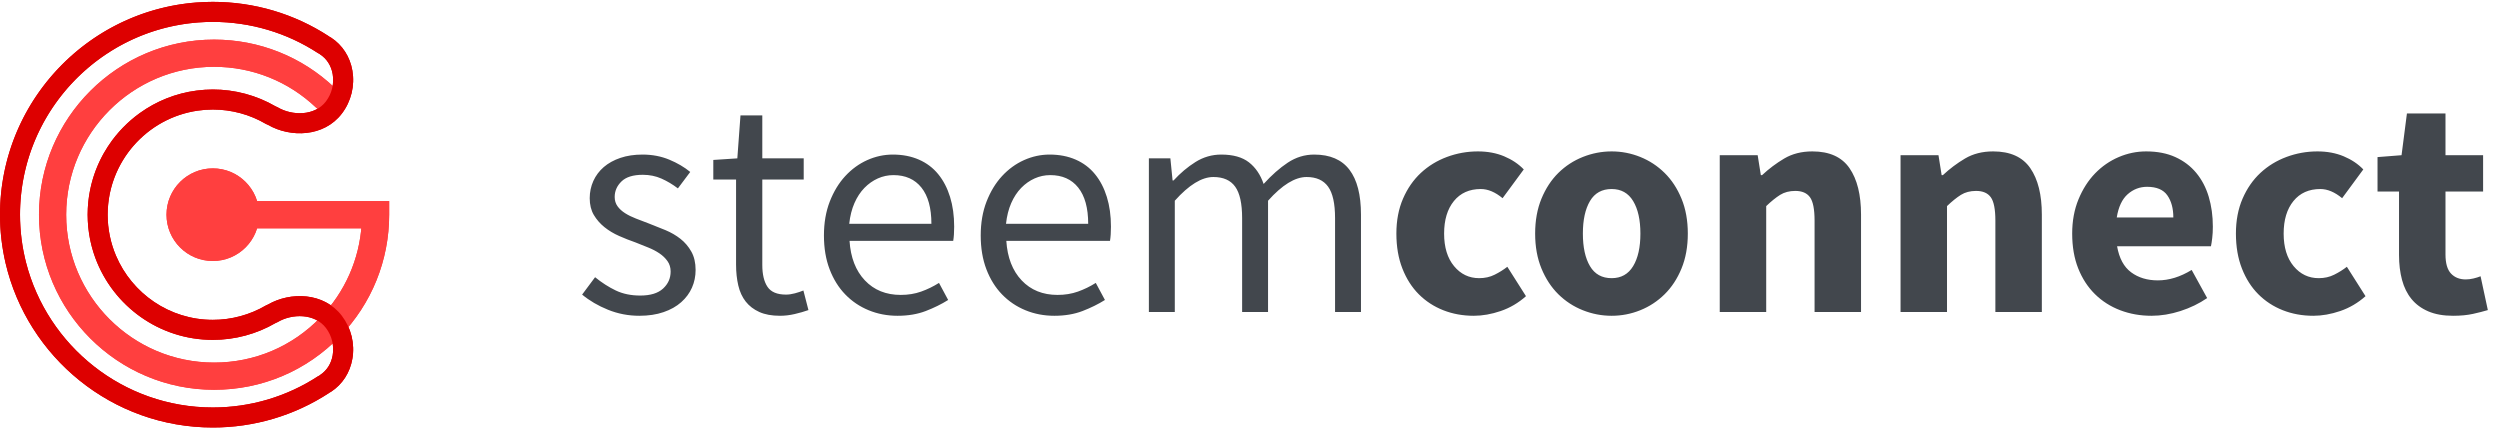 <?xml version="1.0" encoding="UTF-8"?>
<svg width="174px" height="30px" viewBox="0 0 174 30" version="1.1" xmlns="http://www.w3.org/2000/svg" xmlns:xlink="http://www.w3.org/1999/xlink">
    <!-- Generator: Sketch 46.1 (44463) - http://www.bohemiancoding.com/sketch -->
    <title>SClogo</title>
    <desc>Created with Sketch.</desc>
    <defs></defs>
    <g id="v2-Hot-Sign-In-" stroke="none" stroke-width="1" fill="none" fill-rule="evenodd">
        <g id="Confirmation-Single-Transaction" transform="translate(-487, -195)">
            <g id="Page-1" transform="translate(470, 180)">
                <g id="SClogo" transform="translate(17, 15)">
                    <g id="Page-1">
                        <g id="Group-3" transform="translate(2.87, 2.885)" stroke="#ff3f3f" stroke-width="0.5" fill="#ff3f3f">
                            <path d="M12.03,23.994 C5.448,23.994 0.093,18.639 0.093,12.058 C0.093,5.476 5.448,0.121 12.03,0.121 C15.103,0.121 18.022,1.286 20.25,3.402 C20.529,3.667 20.54,4.108 20.275,4.387 C20.01,4.666 19.569,4.678 19.289,4.412 C17.322,2.544 14.744,1.515 12.03,1.515 C6.217,1.515 1.487,6.244 1.487,12.058 C1.487,17.871 6.217,22.6 12.03,22.6 C14.915,22.6 17.608,21.457 19.613,19.382 C21.359,17.575 22.388,15.243 22.55,12.755 L12.03,12.755 C11.645,12.755 11.333,12.443 11.333,12.058 C11.333,11.673 11.645,11.361 12.03,11.361 L23.967,11.361 L23.967,12.058 C23.967,15.169 22.777,18.114 20.615,20.351 C18.345,22.7 15.296,23.994 12.03,23.994" id="Fill-1"></path>
                        </g>
                        <path d="M14.812,18.166 C16.592,18.166 18.036,16.723 18.036,14.942 C18.036,13.162 16.592,11.719 14.812,11.719 C13.032,11.719 11.588,13.162 11.588,14.942 C11.588,16.723 13.032,18.166 14.812,18.166" id="Fill-4" fill="#ff3f3f"></path>
                        <g id="Group-8" transform="translate(0, 0.015)" fill="#dd0000">
                            <path d="M23.153,24.718 C23.052,25.298 22.742,25.783 22.279,26.084 C22.261,26.096 22.246,26.111 22.23,26.124 C22.197,26.138 22.164,26.153 22.133,26.174 C19.956,27.594 17.424,28.345 14.812,28.345 C8.564,28.345 3.299,24.052 1.813,18.26 C1.782,18.138 1.752,18.014 1.724,17.89 C1.717,17.858 1.711,17.827 1.704,17.795 C1.683,17.7 1.663,17.605 1.644,17.51 C1.637,17.473 1.63,17.436 1.623,17.4 C1.605,17.302 1.588,17.205 1.572,17.107 C1.567,17.076 1.562,17.046 1.557,17.015 C1.537,16.886 1.518,16.756 1.501,16.625 C1.501,16.625 1.501,16.624 1.501,16.624 C1.485,16.497 1.471,16.37 1.459,16.242 C1.455,16.204 1.452,16.165 1.448,16.127 C1.44,16.035 1.433,15.943 1.426,15.851 C1.423,15.807 1.421,15.762 1.418,15.718 C1.413,15.626 1.408,15.535 1.405,15.443 C1.403,15.402 1.402,15.362 1.4,15.321 C1.397,15.19 1.394,15.059 1.394,14.927 C1.394,14.814 1.396,14.701 1.398,14.589 C1.399,14.552 1.401,14.515 1.402,14.478 C1.405,14.403 1.407,14.328 1.411,14.253 C1.413,14.208 1.416,14.164 1.419,14.119 C1.423,14.052 1.427,13.986 1.432,13.919 C1.435,13.872 1.44,13.825 1.444,13.778 C1.449,13.714 1.454,13.651 1.461,13.587 C1.466,13.538 1.471,13.49 1.477,13.441 C1.484,13.38 1.49,13.319 1.498,13.258 C1.504,13.209 1.511,13.159 1.518,13.11 C1.526,13.05 1.534,12.99 1.543,12.931 C1.55,12.881 1.558,12.832 1.566,12.782 C1.576,12.724 1.585,12.665 1.595,12.607 C1.604,12.557 1.614,12.507 1.623,12.457 C1.634,12.4 1.644,12.342 1.656,12.285 C1.666,12.235 1.676,12.185 1.687,12.136 C1.699,12.079 1.711,12.022 1.724,11.965 C1.735,11.916 1.747,11.867 1.759,11.818 C1.772,11.761 1.786,11.705 1.8,11.649 C1.812,11.6 1.825,11.551 1.838,11.502 C1.853,11.446 1.868,11.391 1.883,11.335 C1.897,11.287 1.91,11.238 1.924,11.189 C1.94,11.134 1.957,11.08 1.973,11.025 C1.988,10.977 2.003,10.928 2.018,10.88 C2.036,10.826 2.053,10.771 2.071,10.717 C2.087,10.669 2.103,10.622 2.119,10.574 C2.138,10.52 2.157,10.467 2.176,10.413 C2.193,10.366 2.21,10.318 2.228,10.271 C2.248,10.218 2.268,10.165 2.288,10.112 C2.306,10.065 2.324,10.019 2.343,9.972 C2.364,9.919 2.386,9.866 2.408,9.813 C2.427,9.767 2.445,9.722 2.465,9.676 C2.487,9.623 2.511,9.571 2.534,9.518 C2.554,9.474 2.573,9.429 2.593,9.384 C2.618,9.331 2.643,9.278 2.668,9.226 C2.688,9.182 2.708,9.139 2.729,9.096 C2.755,9.042 2.782,8.989 2.809,8.935 C2.829,8.894 2.85,8.852 2.871,8.811 C2.9,8.754 2.931,8.698 2.961,8.641 C2.98,8.604 2.999,8.567 3.019,8.53 C3.067,8.443 3.116,8.356 3.166,8.269 C3.187,8.233 3.208,8.197 3.229,8.161 C3.264,8.102 3.298,8.043 3.334,7.984 C3.358,7.944 3.383,7.904 3.408,7.864 C3.439,7.815 3.47,7.765 3.501,7.716 C3.528,7.674 3.556,7.632 3.584,7.59 C3.614,7.544 3.644,7.498 3.674,7.452 C3.703,7.41 3.733,7.367 3.762,7.325 C3.792,7.281 3.823,7.237 3.853,7.193 C3.884,7.15 3.915,7.108 3.946,7.065 C3.976,7.023 4.007,6.98 4.039,6.938 C4.07,6.895 4.103,6.853 4.135,6.811 C4.166,6.77 4.198,6.728 4.229,6.688 C4.262,6.645 4.296,6.603 4.33,6.561 C4.361,6.521 4.393,6.481 4.426,6.442 C4.46,6.4 4.495,6.359 4.529,6.318 C4.562,6.278 4.595,6.239 4.628,6.2 C4.663,6.16 4.699,6.119 4.734,6.078 C4.768,6.04 4.802,6.002 4.836,5.964 C4.872,5.924 4.909,5.884 4.945,5.844 C4.979,5.807 5.014,5.77 5.049,5.733 C5.086,5.693 5.124,5.654 5.162,5.615 C5.196,5.579 5.231,5.543 5.266,5.507 C5.305,5.468 5.344,5.429 5.383,5.39 C5.418,5.356 5.454,5.321 5.489,5.287 C5.529,5.248 5.569,5.21 5.61,5.171 C5.645,5.138 5.681,5.105 5.717,5.071 C5.758,5.033 5.799,4.996 5.841,4.958 C5.877,4.925 5.914,4.893 5.95,4.861 C5.992,4.824 6.035,4.787 6.078,4.75 C6.114,4.719 6.15,4.688 6.187,4.657 C6.231,4.621 6.275,4.583 6.319,4.547 C6.355,4.517 6.392,4.488 6.428,4.459 C6.474,4.423 6.519,4.386 6.565,4.35 C6.601,4.322 6.637,4.295 6.673,4.267 C6.72,4.231 6.768,4.195 6.816,4.159 C6.85,4.133 6.885,4.108 6.92,4.083 C6.97,4.046 7.02,4.009 7.071,3.973 C7.102,3.951 7.134,3.93 7.165,3.908 C7.22,3.87 7.275,3.831 7.331,3.794 C7.352,3.779 7.373,3.766 7.394,3.752 C7.616,3.604 7.841,3.463 8.071,3.329 C8.088,3.319 8.105,3.309 8.122,3.299 C8.183,3.264 8.246,3.229 8.308,3.194 C8.338,3.178 8.368,3.161 8.398,3.145 C8.456,3.112 8.516,3.081 8.575,3.05 C8.609,3.032 8.643,3.014 8.677,2.996 C8.735,2.966 8.793,2.938 8.851,2.909 C8.887,2.89 8.924,2.872 8.961,2.854 C9.018,2.826 9.076,2.799 9.133,2.772 C9.171,2.754 9.21,2.736 9.248,2.718 C9.305,2.692 9.363,2.667 9.42,2.642 C9.46,2.624 9.499,2.606 9.539,2.589 C9.597,2.565 9.654,2.541 9.712,2.517 C9.752,2.5 9.793,2.484 9.833,2.467 C9.891,2.444 9.949,2.422 10.007,2.4 C10.048,2.384 10.09,2.368 10.132,2.352 C10.19,2.33 10.248,2.309 10.306,2.288 C10.348,2.273 10.39,2.258 10.432,2.244 C10.491,2.224 10.55,2.204 10.609,2.184 C10.651,2.17 10.694,2.156 10.736,2.143 C10.796,2.124 10.855,2.105 10.915,2.087 C10.958,2.074 11.001,2.061 11.043,2.049 C11.104,2.031 11.164,2.014 11.225,1.997 C11.267,1.985 11.31,1.974 11.353,1.962 C11.414,1.946 11.476,1.93 11.537,1.914 C11.58,1.903 11.623,1.893 11.666,1.883 C11.728,1.868 11.79,1.853 11.852,1.839 C11.895,1.829 11.938,1.82 11.981,1.811 C12.044,1.797 12.107,1.784 12.171,1.771 C12.213,1.763 12.255,1.755 12.297,1.747 C12.362,1.734 12.427,1.722 12.492,1.711 C12.533,1.703 12.574,1.697 12.615,1.69 C12.682,1.679 12.748,1.668 12.815,1.658 C12.855,1.652 12.894,1.647 12.934,1.641 C13.003,1.632 13.072,1.622 13.142,1.613 C13.177,1.609 13.213,1.605 13.248,1.601 C13.322,1.592 13.396,1.584 13.47,1.576 C13.498,1.573 13.526,1.571 13.554,1.569 C13.636,1.561 13.718,1.553 13.801,1.547 C14.135,1.522 14.472,1.509 14.812,1.509 C17.424,1.509 19.956,2.26 22.133,3.681 C22.164,3.701 22.197,3.716 22.23,3.731 C22.246,3.743 22.261,3.758 22.279,3.77 C22.742,4.071 23.052,4.557 23.153,5.136 C23.268,5.806 23.098,6.501 22.684,7.045 C21.904,8.07 20.328,8.052 19.315,7.448 C19.271,7.422 19.225,7.402 19.178,7.386 C17.856,6.62 16.348,6.214 14.812,6.214 C14.431,6.214 14.057,6.242 13.689,6.289 C13.689,6.289 13.689,6.289 13.688,6.289 C12.226,6.478 10.877,7.031 9.734,7.854 C9.725,7.86 9.716,7.866 9.708,7.872 C9.616,7.939 9.526,8.008 9.437,8.078 C9.421,8.09 9.405,8.102 9.389,8.115 C9.305,8.182 9.223,8.25 9.142,8.32 C9.122,8.337 9.102,8.354 9.083,8.371 C9.005,8.439 8.929,8.508 8.854,8.578 C8.832,8.599 8.81,8.62 8.789,8.641 C8.716,8.71 8.645,8.78 8.575,8.852 C8.552,8.875 8.531,8.898 8.509,8.921 C8.44,8.993 8.372,9.066 8.306,9.14 C8.285,9.164 8.265,9.188 8.244,9.212 C8.178,9.287 8.113,9.363 8.05,9.44 C8.032,9.462 8.015,9.485 7.998,9.507 C7.933,9.588 7.868,9.67 7.806,9.754 C7.801,9.762 7.795,9.77 7.789,9.778 C7.592,10.047 7.41,10.328 7.243,10.619 C7.22,10.661 7.195,10.702 7.172,10.744 C7.135,10.81 7.102,10.877 7.067,10.943 C7.039,10.998 7.011,11.051 6.984,11.106 C6.953,11.169 6.924,11.233 6.894,11.297 C6.867,11.357 6.839,11.417 6.813,11.478 C6.786,11.54 6.76,11.603 6.735,11.666 C6.709,11.73 6.683,11.794 6.658,11.859 C6.635,11.921 6.613,11.983 6.591,12.046 C6.567,12.113 6.544,12.181 6.522,12.249 C6.502,12.311 6.483,12.373 6.464,12.435 C6.443,12.506 6.423,12.577 6.404,12.648 C6.387,12.709 6.37,12.771 6.355,12.833 C6.337,12.907 6.32,12.981 6.304,13.056 C6.29,13.117 6.277,13.177 6.265,13.239 C6.249,13.316 6.236,13.395 6.223,13.473 C6.213,13.532 6.202,13.592 6.193,13.652 C6.181,13.735 6.171,13.818 6.161,13.902 C6.155,13.958 6.147,14.014 6.142,14.071 C6.132,14.165 6.126,14.259 6.12,14.354 C6.117,14.401 6.112,14.449 6.11,14.496 C6.103,14.639 6.099,14.783 6.099,14.927 C6.099,15.069 6.103,15.21 6.11,15.35 C6.112,15.398 6.116,15.446 6.12,15.494 C6.125,15.585 6.132,15.676 6.14,15.767 C6.146,15.825 6.153,15.883 6.16,15.94 C6.169,16.019 6.179,16.098 6.19,16.177 C6.199,16.239 6.209,16.301 6.22,16.363 C6.232,16.436 6.244,16.508 6.258,16.58 C6.271,16.645 6.284,16.709 6.298,16.774 C6.313,16.841 6.328,16.908 6.344,16.975 C6.361,17.041 6.377,17.108 6.394,17.173 C6.411,17.237 6.43,17.299 6.448,17.362 C6.467,17.429 6.487,17.497 6.508,17.564 C6.527,17.623 6.547,17.681 6.567,17.739 C6.591,17.808 6.613,17.877 6.639,17.945 L6.639,17.945 C7.869,21.266 11.068,23.64 14.812,23.64 C16.348,23.64 17.856,23.235 19.178,22.468 C19.225,22.453 19.271,22.433 19.315,22.406 C20.328,21.802 21.904,21.785 22.684,22.81 C23.098,23.353 23.268,24.048 23.153,24.718 M18.651,21.18 C18.605,21.195 18.56,21.215 18.516,21.241 C17.398,21.898 16.117,22.246 14.812,22.246 C11.788,22.246 9.187,20.403 8.073,17.781 C7.888,17.347 7.745,16.892 7.647,16.42 C7.646,16.415 7.644,16.41 7.643,16.405 C7.621,16.297 7.602,16.188 7.585,16.079 C7.583,16.067 7.58,16.055 7.578,16.043 C7.563,15.942 7.55,15.84 7.539,15.738 C7.537,15.718 7.533,15.697 7.531,15.676 C7.522,15.581 7.515,15.485 7.509,15.389 C7.507,15.36 7.504,15.332 7.503,15.304 C7.496,15.179 7.493,15.053 7.493,14.927 C7.493,14.806 7.496,14.686 7.502,14.567 C7.504,14.527 7.508,14.488 7.511,14.448 C7.516,14.369 7.521,14.29 7.529,14.211 C7.533,14.164 7.54,14.117 7.545,14.07 C7.553,14 7.562,13.929 7.572,13.859 C7.579,13.81 7.588,13.761 7.596,13.712 C7.607,13.645 7.619,13.579 7.631,13.513 C7.641,13.463 7.652,13.413 7.663,13.363 C7.677,13.3 7.691,13.236 7.707,13.173 C7.72,13.123 7.733,13.072 7.746,13.022 C7.763,12.961 7.78,12.9 7.798,12.839 C7.813,12.789 7.828,12.739 7.844,12.689 C7.864,12.629 7.884,12.57 7.905,12.511 C7.922,12.461 7.939,12.412 7.958,12.363 C7.98,12.305 8.003,12.247 8.026,12.189 C8.046,12.141 8.065,12.092 8.086,12.044 C8.11,11.987 8.137,11.931 8.163,11.874 C8.184,11.827 8.205,11.78 8.228,11.734 C8.256,11.676 8.286,11.62 8.315,11.564 C8.343,11.51 8.371,11.456 8.4,11.403 C8.447,11.318 8.495,11.233 8.546,11.15 C8.577,11.098 8.611,11.047 8.644,10.996 C8.671,10.953 8.698,10.909 8.726,10.867 C8.761,10.814 8.798,10.763 8.835,10.712 C8.863,10.672 8.89,10.632 8.919,10.593 C8.957,10.541 8.997,10.491 9.036,10.44 C9.065,10.403 9.094,10.366 9.123,10.33 C9.164,10.278 9.207,10.228 9.25,10.178 C9.279,10.144 9.308,10.11 9.338,10.077 C9.383,10.026 9.428,9.976 9.474,9.927 C9.503,9.896 9.533,9.865 9.563,9.835 C9.611,9.785 9.66,9.736 9.71,9.687 C9.738,9.659 9.767,9.632 9.796,9.605 C9.849,9.555 9.902,9.506 9.956,9.458 C9.982,9.434 10.009,9.412 10.036,9.389 C10.094,9.338 10.152,9.288 10.212,9.24 C10.233,9.223 10.255,9.206 10.276,9.189 C10.343,9.137 10.41,9.084 10.478,9.034 C10.484,9.03 10.49,9.025 10.496,9.021 C10.833,8.774 11.192,8.555 11.569,8.368 C11.574,8.366 11.578,8.364 11.582,8.362 C11.667,8.32 11.753,8.28 11.839,8.242 C11.855,8.235 11.87,8.227 11.887,8.22 C11.968,8.184 12.052,8.15 12.135,8.117 C12.156,8.109 12.176,8.101 12.197,8.093 C12.279,8.062 12.362,8.032 12.445,8.003 C12.468,7.996 12.49,7.988 12.513,7.98 C12.596,7.953 12.68,7.927 12.764,7.902 C12.787,7.895 12.81,7.889 12.833,7.882 C12.919,7.858 13.005,7.835 13.092,7.814 C13.113,7.809 13.134,7.805 13.155,7.8 C13.245,7.779 13.336,7.759 13.427,7.741 C13.443,7.738 13.458,7.736 13.473,7.733 C13.571,7.715 13.67,7.698 13.769,7.684 C14.11,7.635 14.458,7.608 14.812,7.608 C16.117,7.608 17.398,7.956 18.516,8.614 C18.56,8.639 18.605,8.659 18.651,8.674 C20.212,9.575 22.544,9.53 23.794,7.889 C24.441,7.039 24.708,5.949 24.526,4.898 C24.359,3.932 23.831,3.117 23.039,2.601 C23.006,2.58 22.972,2.563 22.937,2.547 C22.923,2.536 22.91,2.523 22.895,2.513 C20.49,0.944 17.695,0.115 14.812,0.115 C14.422,0.115 14.035,0.131 13.652,0.16 C13.537,0.169 13.423,0.179 13.309,0.191 C13.252,0.197 13.195,0.204 13.138,0.21 C13.074,0.218 13.01,0.224 12.946,0.232 C12.886,0.24 12.827,0.249 12.768,0.257 C12.707,0.265 12.646,0.273 12.586,0.282 C12.526,0.291 12.467,0.302 12.407,0.311 C12.347,0.321 12.287,0.331 12.228,0.341 C12.168,0.352 12.109,0.363 12.05,0.374 C11.991,0.386 11.932,0.397 11.873,0.408 C11.814,0.42 11.755,0.433 11.696,0.446 C11.638,0.458 11.58,0.471 11.522,0.484 C11.463,0.497 11.405,0.512 11.346,0.526 C11.288,0.54 11.231,0.553 11.173,0.568 C11.115,0.583 11.057,0.598 10.999,0.614 C10.942,0.629 10.885,0.644 10.828,0.66 C10.77,0.676 10.713,0.693 10.655,0.71 C10.599,0.726 10.542,0.743 10.486,0.76 C10.429,0.778 10.372,0.796 10.315,0.814 C10.259,0.832 10.203,0.85 10.147,0.868 C10.091,0.887 10.034,0.906 9.978,0.926 C9.923,0.945 9.867,0.965 9.812,0.984 C9.756,1.004 9.701,1.025 9.645,1.046 C9.59,1.066 9.536,1.087 9.481,1.108 C9.426,1.129 9.371,1.151 9.316,1.173 C9.261,1.195 9.207,1.217 9.153,1.24 C9.099,1.262 9.044,1.285 8.99,1.308 C8.936,1.331 8.883,1.355 8.829,1.379 C8.776,1.402 8.722,1.426 8.668,1.451 C8.615,1.475 8.562,1.5 8.509,1.525 C8.456,1.55 8.404,1.575 8.351,1.6 C8.298,1.626 8.245,1.653 8.193,1.679 C8.141,1.705 8.089,1.731 8.038,1.758 C7.985,1.785 7.933,1.813 7.88,1.841 C7.83,1.867 7.779,1.894 7.729,1.922 C7.675,1.951 7.623,1.981 7.57,2.01 C7.521,2.038 7.472,2.065 7.424,2.093 C7.37,2.124 7.317,2.156 7.263,2.188 C7.217,2.216 7.17,2.243 7.124,2.271 C7.066,2.306 7.01,2.342 6.953,2.378 C6.911,2.404 6.869,2.429 6.828,2.456 C6.731,2.518 6.636,2.581 6.541,2.645 C6.504,2.67 6.468,2.696 6.431,2.721 C6.372,2.762 6.313,2.802 6.255,2.844 C6.212,2.874 6.17,2.905 6.128,2.936 C6.076,2.973 6.025,3.01 5.974,3.048 C5.93,3.081 5.887,3.115 5.843,3.148 C5.794,3.185 5.745,3.222 5.697,3.26 C5.654,3.294 5.611,3.329 5.567,3.363 C5.52,3.401 5.473,3.439 5.426,3.477 C5.383,3.513 5.34,3.549 5.298,3.585 C5.251,3.623 5.205,3.662 5.16,3.701 C5.117,3.738 5.076,3.775 5.034,3.812 C4.989,3.851 4.943,3.891 4.899,3.931 C4.857,3.969 4.816,4.007 4.775,4.045 C4.731,4.085 4.687,4.126 4.643,4.167 C4.603,4.206 4.562,4.245 4.522,4.284 C4.479,4.325 4.436,4.367 4.394,4.409 C4.354,4.448 4.315,4.488 4.275,4.528 C4.233,4.571 4.191,4.613 4.15,4.657 C4.111,4.697 4.072,4.737 4.034,4.778 C3.993,4.822 3.952,4.866 3.911,4.91 C3.873,4.951 3.836,4.992 3.799,5.034 C3.758,5.079 3.718,5.124 3.678,5.169 C3.642,5.211 3.605,5.253 3.569,5.295 C3.53,5.341 3.491,5.387 3.452,5.433 C3.416,5.476 3.381,5.519 3.346,5.562 C3.307,5.609 3.269,5.656 3.231,5.703 C3.197,5.746 3.163,5.79 3.129,5.833 C3.091,5.881 3.054,5.93 3.017,5.979 C2.984,6.022 2.95,6.066 2.918,6.11 C2.881,6.16 2.844,6.21 2.808,6.261 C2.776,6.304 2.745,6.347 2.714,6.391 C2.677,6.443 2.641,6.496 2.605,6.548 C2.575,6.591 2.545,6.634 2.516,6.678 C2.479,6.732 2.444,6.786 2.408,6.841 C2.38,6.884 2.352,6.927 2.324,6.97 C2.287,7.027 2.252,7.085 2.216,7.142 C2.191,7.184 2.165,7.224 2.139,7.266 C2.099,7.332 2.061,7.399 2.022,7.465 C2.002,7.499 1.981,7.532 1.962,7.566 C1.904,7.667 1.847,7.769 1.792,7.871 C1.78,7.892 1.769,7.914 1.757,7.935 C1.714,8.017 1.67,8.098 1.628,8.18 C1.608,8.219 1.589,8.259 1.569,8.298 C1.536,8.363 1.503,8.429 1.471,8.495 C1.45,8.538 1.43,8.582 1.409,8.626 C1.38,8.688 1.35,8.75 1.322,8.813 C1.301,8.859 1.28,8.906 1.259,8.954 C1.233,9.014 1.206,9.074 1.18,9.135 C1.159,9.183 1.139,9.232 1.119,9.281 C1.094,9.341 1.07,9.401 1.046,9.461 C1.026,9.511 1.006,9.562 0.987,9.612 C0.964,9.671 0.941,9.731 0.919,9.791 C0.9,9.842 0.881,9.894 0.863,9.945 C0.842,10.005 0.82,10.065 0.799,10.125 C0.782,10.177 0.764,10.229 0.747,10.281 C0.727,10.341 0.707,10.402 0.688,10.463 C0.671,10.515 0.655,10.568 0.639,10.621 C0.621,10.682 0.602,10.743 0.585,10.804 C0.569,10.857 0.554,10.91 0.539,10.964 C0.522,11.025 0.505,11.087 0.489,11.149 C0.475,11.202 0.461,11.256 0.448,11.31 C0.432,11.372 0.417,11.434 0.402,11.497 C0.389,11.551 0.376,11.605 0.364,11.659 C0.35,11.722 0.336,11.785 0.323,11.848 C0.311,11.902 0.3,11.957 0.289,12.011 C0.276,12.075 0.264,12.139 0.252,12.203 C0.242,12.257 0.232,12.312 0.222,12.367 C0.211,12.431 0.2,12.496 0.19,12.561 C0.181,12.615 0.172,12.67 0.164,12.725 C0.154,12.791 0.145,12.856 0.136,12.922 C0.129,12.977 0.121,13.031 0.114,13.086 C0.106,13.153 0.099,13.221 0.091,13.288 C0.085,13.342 0.079,13.395 0.074,13.449 C0.067,13.519 0.061,13.589 0.055,13.659 C0.05,13.711 0.046,13.763 0.042,13.815 C0.036,13.889 0.032,13.963 0.028,14.037 C0.025,14.086 0.021,14.134 0.019,14.183 C0.014,14.266 0.012,14.348 0.009,14.431 C0.008,14.472 0.006,14.513 0.005,14.554 C0.002,14.678 -1.30434783e-05,14.802 -1.30434783e-05,14.927 C-1.30434783e-05,15.064 0.002,15.201 0.006,15.337 C0.007,15.38 0.009,15.423 0.011,15.466 C0.014,15.56 0.018,15.653 0.023,15.746 C0.026,15.795 0.029,15.844 0.032,15.894 C0.038,15.981 0.044,16.068 0.051,16.155 C0.055,16.204 0.06,16.253 0.064,16.303 C0.073,16.39 0.081,16.478 0.091,16.565 C0.096,16.612 0.101,16.658 0.107,16.705 C0.118,16.797 0.13,16.889 0.143,16.981 C0.149,17.021 0.154,17.062 0.16,17.102 C0.175,17.206 0.192,17.309 0.21,17.412 C0.214,17.44 0.219,17.468 0.223,17.496 C0.271,17.766 0.325,18.033 0.387,18.298 L0.387,18.298 C1.917,24.847 7.804,29.739 14.812,29.739 C17.695,29.739 20.49,28.91 22.895,27.341 C22.91,27.331 22.923,27.318 22.937,27.307 C22.972,27.292 23.006,27.274 23.039,27.253 C23.831,26.738 24.359,25.922 24.526,24.956 C24.708,23.906 24.441,22.816 23.794,21.965 C22.544,20.324 20.212,20.28 18.651,21.18" id="Fill-6"></path>
                        </g>
                    </g>
                    <g id="Page-1">
                        <g id="Group-3" transform="translate(2.87, 2.885)" stroke="#ff3f3f" stroke-width="0.5" fill="#ff3f3f">
                            <path d="M12.03,23.994 C5.448,23.994 0.093,18.639 0.093,12.058 C0.093,5.476 5.448,0.121 12.03,0.121 C15.103,0.121 18.022,1.286 20.25,3.402 C20.529,3.667 20.54,4.108 20.275,4.387 C20.01,4.666 19.569,4.678 19.289,4.412 C17.322,2.544 14.744,1.515 12.03,1.515 C6.217,1.515 1.487,6.244 1.487,12.058 C1.487,17.871 6.217,22.6 12.03,22.6 C14.915,22.6 17.608,21.457 19.613,19.382 C21.359,17.575 22.388,15.243 22.55,12.755 L12.03,12.755 C11.645,12.755 11.333,12.443 11.333,12.058 C11.333,11.673 11.645,11.361 12.03,11.361 L23.967,11.361 L23.967,12.058 C23.967,15.169 22.777,18.114 20.615,20.351 C18.345,22.7 15.296,23.994 12.03,23.994" id="Fill-1"></path>
                        </g>
                        <path d="M14.812,18.166 C16.592,18.166 18.036,16.723 18.036,14.942 C18.036,13.162 16.592,11.719 14.812,11.719 C13.032,11.719 11.588,13.162 11.588,14.942 C11.588,16.723 13.032,18.166 14.812,18.166" id="Fill-4" fill="#ff3f3f"></path>
                        <g id="Group-8" transform="translate(0, 0.015)" fill="#dd0000">
                            <path d="M23.153,24.718 C23.052,25.298 22.742,25.783 22.279,26.084 C22.261,26.096 22.246,26.111 22.23,26.124 C22.197,26.138 22.164,26.153 22.133,26.174 C19.956,27.594 17.424,28.345 14.812,28.345 C8.564,28.345 3.299,24.052 1.813,18.26 C1.782,18.138 1.752,18.014 1.724,17.89 C1.717,17.858 1.711,17.827 1.704,17.795 C1.683,17.7 1.663,17.605 1.644,17.51 C1.637,17.473 1.63,17.436 1.623,17.4 C1.605,17.302 1.588,17.205 1.572,17.107 C1.567,17.076 1.562,17.046 1.557,17.015 C1.537,16.886 1.518,16.756 1.501,16.625 C1.501,16.625 1.501,16.624 1.501,16.624 C1.485,16.497 1.471,16.37 1.459,16.242 C1.455,16.204 1.452,16.165 1.448,16.127 C1.44,16.035 1.433,15.943 1.426,15.851 C1.423,15.807 1.421,15.762 1.418,15.718 C1.413,15.626 1.408,15.535 1.405,15.443 C1.403,15.402 1.402,15.362 1.4,15.321 C1.397,15.19 1.394,15.059 1.394,14.927 C1.394,14.814 1.396,14.701 1.398,14.589 C1.399,14.552 1.401,14.515 1.402,14.478 C1.405,14.403 1.407,14.328 1.411,14.253 C1.413,14.208 1.416,14.164 1.419,14.119 C1.423,14.052 1.427,13.986 1.432,13.919 C1.435,13.872 1.44,13.825 1.444,13.778 C1.449,13.714 1.454,13.651 1.461,13.587 C1.466,13.538 1.471,13.49 1.477,13.441 C1.484,13.38 1.49,13.319 1.498,13.258 C1.504,13.209 1.511,13.159 1.518,13.11 C1.526,13.05 1.534,12.99 1.543,12.931 C1.55,12.881 1.558,12.832 1.566,12.782 C1.576,12.724 1.585,12.665 1.595,12.607 C1.604,12.557 1.614,12.507 1.623,12.457 C1.634,12.4 1.644,12.342 1.656,12.285 C1.666,12.235 1.676,12.185 1.687,12.136 C1.699,12.079 1.711,12.022 1.724,11.965 C1.735,11.916 1.747,11.867 1.759,11.818 C1.772,11.761 1.786,11.705 1.8,11.649 C1.812,11.6 1.825,11.551 1.838,11.502 C1.853,11.446 1.868,11.391 1.883,11.335 C1.897,11.287 1.91,11.238 1.924,11.189 C1.94,11.134 1.957,11.08 1.973,11.025 C1.988,10.977 2.003,10.928 2.018,10.88 C2.036,10.826 2.053,10.771 2.071,10.717 C2.087,10.669 2.103,10.622 2.119,10.574 C2.138,10.52 2.157,10.467 2.176,10.413 C2.193,10.366 2.21,10.318 2.228,10.271 C2.248,10.218 2.268,10.165 2.288,10.112 C2.306,10.065 2.324,10.019 2.343,9.972 C2.364,9.919 2.386,9.866 2.408,9.813 C2.427,9.767 2.445,9.722 2.465,9.676 C2.487,9.623 2.511,9.571 2.534,9.518 C2.554,9.474 2.573,9.429 2.593,9.384 C2.618,9.331 2.643,9.278 2.668,9.226 C2.688,9.182 2.708,9.139 2.729,9.096 C2.755,9.042 2.782,8.989 2.809,8.935 C2.829,8.894 2.85,8.852 2.871,8.811 C2.9,8.754 2.931,8.698 2.961,8.641 C2.98,8.604 2.999,8.567 3.019,8.53 C3.067,8.443 3.116,8.356 3.166,8.269 C3.187,8.233 3.208,8.197 3.229,8.161 C3.264,8.102 3.298,8.043 3.334,7.984 C3.358,7.944 3.383,7.904 3.408,7.864 C3.439,7.815 3.47,7.765 3.501,7.716 C3.528,7.674 3.556,7.632 3.584,7.59 C3.614,7.544 3.644,7.498 3.674,7.452 C3.703,7.41 3.733,7.367 3.762,7.325 C3.792,7.281 3.823,7.237 3.853,7.193 C3.884,7.15 3.915,7.108 3.946,7.065 C3.976,7.023 4.007,6.98 4.039,6.938 C4.07,6.895 4.103,6.853 4.135,6.811 C4.166,6.77 4.198,6.728 4.229,6.688 C4.262,6.645 4.296,6.603 4.33,6.561 C4.361,6.521 4.393,6.481 4.426,6.442 C4.46,6.4 4.495,6.359 4.529,6.318 C4.562,6.278 4.595,6.239 4.628,6.2 C4.663,6.16 4.699,6.119 4.734,6.078 C4.768,6.04 4.802,6.002 4.836,5.964 C4.872,5.924 4.909,5.884 4.945,5.844 C4.979,5.807 5.014,5.77 5.049,5.733 C5.086,5.693 5.124,5.654 5.162,5.615 C5.196,5.579 5.231,5.543 5.266,5.507 C5.305,5.468 5.344,5.429 5.383,5.39 C5.418,5.356 5.454,5.321 5.489,5.287 C5.529,5.248 5.569,5.21 5.61,5.171 C5.645,5.138 5.681,5.105 5.717,5.071 C5.758,5.033 5.799,4.996 5.841,4.958 C5.877,4.925 5.914,4.893 5.95,4.861 C5.992,4.824 6.035,4.787 6.078,4.75 C6.114,4.719 6.15,4.688 6.187,4.657 C6.231,4.621 6.275,4.583 6.319,4.547 C6.355,4.517 6.392,4.488 6.428,4.459 C6.474,4.423 6.519,4.386 6.565,4.35 C6.601,4.322 6.637,4.295 6.673,4.267 C6.72,4.231 6.768,4.195 6.816,4.159 C6.85,4.133 6.885,4.108 6.92,4.083 C6.97,4.046 7.02,4.009 7.071,3.973 C7.102,3.951 7.134,3.93 7.165,3.908 C7.22,3.87 7.275,3.831 7.331,3.794 C7.352,3.779 7.373,3.766 7.394,3.752 C7.616,3.604 7.841,3.463 8.071,3.329 C8.088,3.319 8.105,3.309 8.122,3.299 C8.183,3.264 8.246,3.229 8.308,3.194 C8.338,3.178 8.368,3.161 8.398,3.145 C8.456,3.112 8.516,3.081 8.575,3.05 C8.609,3.032 8.643,3.014 8.677,2.996 C8.735,2.966 8.793,2.938 8.851,2.909 C8.887,2.89 8.924,2.872 8.961,2.854 C9.018,2.826 9.076,2.799 9.133,2.772 C9.171,2.754 9.21,2.736 9.248,2.718 C9.305,2.692 9.363,2.667 9.42,2.642 C9.46,2.624 9.499,2.606 9.539,2.589 C9.597,2.565 9.654,2.541 9.712,2.517 C9.752,2.5 9.793,2.484 9.833,2.467 C9.891,2.444 9.949,2.422 10.007,2.4 C10.048,2.384 10.09,2.368 10.132,2.352 C10.19,2.33 10.248,2.309 10.306,2.288 C10.348,2.273 10.39,2.258 10.432,2.244 C10.491,2.224 10.55,2.204 10.609,2.184 C10.651,2.17 10.694,2.156 10.736,2.143 C10.796,2.124 10.855,2.105 10.915,2.087 C10.958,2.074 11.001,2.061 11.043,2.049 C11.104,2.031 11.164,2.014 11.225,1.997 C11.267,1.985 11.31,1.974 11.353,1.962 C11.414,1.946 11.476,1.93 11.537,1.914 C11.58,1.903 11.623,1.893 11.666,1.883 C11.728,1.868 11.79,1.853 11.852,1.839 C11.895,1.829 11.938,1.82 11.981,1.811 C12.044,1.797 12.107,1.784 12.171,1.771 C12.213,1.763 12.255,1.755 12.297,1.747 C12.362,1.734 12.427,1.722 12.492,1.711 C12.533,1.703 12.574,1.697 12.615,1.69 C12.682,1.679 12.748,1.668 12.815,1.658 C12.855,1.652 12.894,1.647 12.934,1.641 C13.003,1.632 13.072,1.622 13.142,1.613 C13.177,1.609 13.213,1.605 13.248,1.601 C13.322,1.592 13.396,1.584 13.47,1.576 C13.498,1.573 13.526,1.571 13.554,1.569 C13.636,1.561 13.718,1.553 13.801,1.547 C14.135,1.522 14.472,1.509 14.812,1.509 C17.424,1.509 19.956,2.26 22.133,3.681 C22.164,3.701 22.197,3.716 22.23,3.731 C22.246,3.743 22.261,3.758 22.279,3.77 C22.742,4.071 23.052,4.557 23.153,5.136 C23.268,5.806 23.098,6.501 22.684,7.045 C21.904,8.07 20.328,8.052 19.315,7.448 C19.271,7.422 19.225,7.402 19.178,7.386 C17.856,6.62 16.348,6.214 14.812,6.214 C14.431,6.214 14.057,6.242 13.689,6.289 C13.689,6.289 13.689,6.289 13.688,6.289 C12.226,6.478 10.877,7.031 9.734,7.854 C9.725,7.86 9.716,7.866 9.708,7.872 C9.616,7.939 9.526,8.008 9.437,8.078 C9.421,8.09 9.405,8.102 9.389,8.115 C9.305,8.182 9.223,8.25 9.142,8.32 C9.122,8.337 9.102,8.354 9.083,8.371 C9.005,8.439 8.929,8.508 8.854,8.578 C8.832,8.599 8.81,8.62 8.789,8.641 C8.716,8.71 8.645,8.78 8.575,8.852 C8.552,8.875 8.531,8.898 8.509,8.921 C8.44,8.993 8.372,9.066 8.306,9.14 C8.285,9.164 8.265,9.188 8.244,9.212 C8.178,9.287 8.113,9.363 8.05,9.44 C8.032,9.462 8.015,9.485 7.998,9.507 C7.933,9.588 7.868,9.67 7.806,9.754 C7.801,9.762 7.795,9.77 7.789,9.778 C7.592,10.047 7.41,10.328 7.243,10.619 C7.22,10.661 7.195,10.702 7.172,10.744 C7.135,10.81 7.102,10.877 7.067,10.943 C7.039,10.998 7.011,11.051 6.984,11.106 C6.953,11.169 6.924,11.233 6.894,11.297 C6.867,11.357 6.839,11.417 6.813,11.478 C6.786,11.54 6.76,11.603 6.735,11.666 C6.709,11.73 6.683,11.794 6.658,11.859 C6.635,11.921 6.613,11.983 6.591,12.046 C6.567,12.113 6.544,12.181 6.522,12.249 C6.502,12.311 6.483,12.373 6.464,12.435 C6.443,12.506 6.423,12.577 6.404,12.648 C6.387,12.709 6.37,12.771 6.355,12.833 C6.337,12.907 6.32,12.981 6.304,13.056 C6.29,13.117 6.277,13.177 6.265,13.239 C6.249,13.316 6.236,13.395 6.223,13.473 C6.213,13.532 6.202,13.592 6.193,13.652 C6.181,13.735 6.171,13.818 6.161,13.902 C6.155,13.958 6.147,14.014 6.142,14.071 C6.132,14.165 6.126,14.259 6.12,14.354 C6.117,14.401 6.112,14.449 6.11,14.496 C6.103,14.639 6.099,14.783 6.099,14.927 C6.099,15.069 6.103,15.21 6.11,15.35 C6.112,15.398 6.116,15.446 6.12,15.494 C6.125,15.585 6.132,15.676 6.14,15.767 C6.146,15.825 6.153,15.883 6.16,15.94 C6.169,16.019 6.179,16.098 6.19,16.177 C6.199,16.239 6.209,16.301 6.22,16.363 C6.232,16.436 6.244,16.508 6.258,16.58 C6.271,16.645 6.284,16.709 6.298,16.774 C6.313,16.841 6.328,16.908 6.344,16.975 C6.361,17.041 6.377,17.108 6.394,17.173 C6.411,17.237 6.43,17.299 6.448,17.362 C6.467,17.429 6.487,17.497 6.508,17.564 C6.527,17.623 6.547,17.681 6.567,17.739 C6.591,17.808 6.613,17.877 6.639,17.945 L6.639,17.945 C7.869,21.266 11.068,23.64 14.812,23.64 C16.348,23.64 17.856,23.235 19.178,22.468 C19.225,22.453 19.271,22.433 19.315,22.406 C20.328,21.802 21.904,21.785 22.684,22.81 C23.098,23.353 23.268,24.048 23.153,24.718 M18.651,21.18 C18.605,21.195 18.56,21.215 18.516,21.241 C17.398,21.898 16.117,22.246 14.812,22.246 C11.788,22.246 9.187,20.403 8.073,17.781 C7.888,17.347 7.745,16.892 7.647,16.42 C7.646,16.415 7.644,16.41 7.643,16.405 C7.621,16.297 7.602,16.188 7.585,16.079 C7.583,16.067 7.58,16.055 7.578,16.043 C7.563,15.942 7.55,15.84 7.539,15.738 C7.537,15.718 7.533,15.697 7.531,15.676 C7.522,15.581 7.515,15.485 7.509,15.389 C7.507,15.36 7.504,15.332 7.503,15.304 C7.496,15.179 7.493,15.053 7.493,14.927 C7.493,14.806 7.496,14.686 7.502,14.567 C7.504,14.527 7.508,14.488 7.511,14.448 C7.516,14.369 7.521,14.29 7.529,14.211 C7.533,14.164 7.54,14.117 7.545,14.07 C7.553,14 7.562,13.929 7.572,13.859 C7.579,13.81 7.588,13.761 7.596,13.712 C7.607,13.645 7.619,13.579 7.631,13.513 C7.641,13.463 7.652,13.413 7.663,13.363 C7.677,13.3 7.691,13.236 7.707,13.173 C7.72,13.123 7.733,13.072 7.746,13.022 C7.763,12.961 7.78,12.9 7.798,12.839 C7.813,12.789 7.828,12.739 7.844,12.689 C7.864,12.629 7.884,12.57 7.905,12.511 C7.922,12.461 7.939,12.412 7.958,12.363 C7.98,12.305 8.003,12.247 8.026,12.189 C8.046,12.141 8.065,12.092 8.086,12.044 C8.11,11.987 8.137,11.931 8.163,11.874 C8.184,11.827 8.205,11.78 8.228,11.734 C8.256,11.676 8.286,11.62 8.315,11.564 C8.343,11.51 8.371,11.456 8.4,11.403 C8.447,11.318 8.495,11.233 8.546,11.15 C8.577,11.098 8.611,11.047 8.644,10.996 C8.671,10.953 8.698,10.909 8.726,10.867 C8.761,10.814 8.798,10.763 8.835,10.712 C8.863,10.672 8.89,10.632 8.919,10.593 C8.957,10.541 8.997,10.491 9.036,10.44 C9.065,10.403 9.094,10.366 9.123,10.33 C9.164,10.278 9.207,10.228 9.25,10.178 C9.279,10.144 9.308,10.11 9.338,10.077 C9.383,10.026 9.428,9.976 9.474,9.927 C9.503,9.896 9.533,9.865 9.563,9.835 C9.611,9.785 9.66,9.736 9.71,9.687 C9.738,9.659 9.767,9.632 9.796,9.605 C9.849,9.555 9.902,9.506 9.956,9.458 C9.982,9.434 10.009,9.412 10.036,9.389 C10.094,9.338 10.152,9.288 10.212,9.24 C10.233,9.223 10.255,9.206 10.276,9.189 C10.343,9.137 10.41,9.084 10.478,9.034 C10.484,9.03 10.49,9.025 10.496,9.021 C10.833,8.774 11.192,8.555 11.569,8.368 C11.574,8.366 11.578,8.364 11.582,8.362 C11.667,8.32 11.753,8.28 11.839,8.242 C11.855,8.235 11.87,8.227 11.887,8.22 C11.968,8.184 12.052,8.15 12.135,8.117 C12.156,8.109 12.176,8.101 12.197,8.093 C12.279,8.062 12.362,8.032 12.445,8.003 C12.468,7.996 12.49,7.988 12.513,7.98 C12.596,7.953 12.68,7.927 12.764,7.902 C12.787,7.895 12.81,7.889 12.833,7.882 C12.919,7.858 13.005,7.835 13.092,7.814 C13.113,7.809 13.134,7.805 13.155,7.8 C13.245,7.779 13.336,7.759 13.427,7.741 C13.443,7.738 13.458,7.736 13.473,7.733 C13.571,7.715 13.67,7.698 13.769,7.684 C14.11,7.635 14.458,7.608 14.812,7.608 C16.117,7.608 17.398,7.956 18.516,8.614 C18.56,8.639 18.605,8.659 18.651,8.674 C20.212,9.575 22.544,9.53 23.794,7.889 C24.441,7.039 24.708,5.949 24.526,4.898 C24.359,3.932 23.831,3.117 23.039,2.601 C23.006,2.58 22.972,2.563 22.937,2.547 C22.923,2.536 22.91,2.523 22.895,2.513 C20.49,0.944 17.695,0.115 14.812,0.115 C14.422,0.115 14.035,0.131 13.652,0.16 C13.537,0.169 13.423,0.179 13.309,0.191 C13.252,0.197 13.195,0.204 13.138,0.21 C13.074,0.218 13.01,0.224 12.946,0.232 C12.886,0.24 12.827,0.249 12.768,0.257 C12.707,0.265 12.646,0.273 12.586,0.282 C12.526,0.291 12.467,0.302 12.407,0.311 C12.347,0.321 12.287,0.331 12.228,0.341 C12.168,0.352 12.109,0.363 12.05,0.374 C11.991,0.386 11.932,0.397 11.873,0.408 C11.814,0.42 11.755,0.433 11.696,0.446 C11.638,0.458 11.58,0.471 11.522,0.484 C11.463,0.497 11.405,0.512 11.346,0.526 C11.288,0.54 11.231,0.553 11.173,0.568 C11.115,0.583 11.057,0.598 10.999,0.614 C10.942,0.629 10.885,0.644 10.828,0.66 C10.77,0.676 10.713,0.693 10.655,0.71 C10.599,0.726 10.542,0.743 10.486,0.76 C10.429,0.778 10.372,0.796 10.315,0.814 C10.259,0.832 10.203,0.85 10.147,0.868 C10.091,0.887 10.034,0.906 9.978,0.926 C9.923,0.945 9.867,0.965 9.812,0.984 C9.756,1.004 9.701,1.025 9.645,1.046 C9.59,1.066 9.536,1.087 9.481,1.108 C9.426,1.129 9.371,1.151 9.316,1.173 C9.261,1.195 9.207,1.217 9.153,1.24 C9.099,1.262 9.044,1.285 8.99,1.308 C8.936,1.331 8.883,1.355 8.829,1.379 C8.776,1.402 8.722,1.426 8.668,1.451 C8.615,1.475 8.562,1.5 8.509,1.525 C8.456,1.55 8.404,1.575 8.351,1.6 C8.298,1.626 8.245,1.653 8.193,1.679 C8.141,1.705 8.089,1.731 8.038,1.758 C7.985,1.785 7.933,1.813 7.88,1.841 C7.83,1.867 7.779,1.894 7.729,1.922 C7.675,1.951 7.623,1.981 7.57,2.01 C7.521,2.038 7.472,2.065 7.424,2.093 C7.37,2.124 7.317,2.156 7.263,2.188 C7.217,2.216 7.17,2.243 7.124,2.271 C7.066,2.306 7.01,2.342 6.953,2.378 C6.911,2.404 6.869,2.429 6.828,2.456 C6.731,2.518 6.636,2.581 6.541,2.645 C6.504,2.67 6.468,2.696 6.431,2.721 C6.372,2.762 6.313,2.802 6.255,2.844 C6.212,2.874 6.17,2.905 6.128,2.936 C6.076,2.973 6.025,3.01 5.974,3.048 C5.93,3.081 5.887,3.115 5.843,3.148 C5.794,3.185 5.745,3.222 5.697,3.26 C5.654,3.294 5.611,3.329 5.567,3.363 C5.52,3.401 5.473,3.439 5.426,3.477 C5.383,3.513 5.34,3.549 5.298,3.585 C5.251,3.623 5.205,3.662 5.16,3.701 C5.117,3.738 5.076,3.775 5.034,3.812 C4.989,3.851 4.943,3.891 4.899,3.931 C4.857,3.969 4.816,4.007 4.775,4.045 C4.731,4.085 4.687,4.126 4.643,4.167 C4.603,4.206 4.562,4.245 4.522,4.284 C4.479,4.325 4.436,4.367 4.394,4.409 C4.354,4.448 4.315,4.488 4.275,4.528 C4.233,4.571 4.191,4.613 4.15,4.657 C4.111,4.697 4.072,4.737 4.034,4.778 C3.993,4.822 3.952,4.866 3.911,4.91 C3.873,4.951 3.836,4.992 3.799,5.034 C3.758,5.079 3.718,5.124 3.678,5.169 C3.642,5.211 3.605,5.253 3.569,5.295 C3.53,5.341 3.491,5.387 3.452,5.433 C3.416,5.476 3.381,5.519 3.346,5.562 C3.307,5.609 3.269,5.656 3.231,5.703 C3.197,5.746 3.163,5.79 3.129,5.833 C3.091,5.881 3.054,5.93 3.017,5.979 C2.984,6.022 2.95,6.066 2.918,6.11 C2.881,6.16 2.844,6.21 2.808,6.261 C2.776,6.304 2.745,6.347 2.714,6.391 C2.677,6.443 2.641,6.496 2.605,6.548 C2.575,6.591 2.545,6.634 2.516,6.678 C2.479,6.732 2.444,6.786 2.408,6.841 C2.38,6.884 2.352,6.927 2.324,6.97 C2.287,7.027 2.252,7.085 2.216,7.142 C2.191,7.184 2.165,7.224 2.139,7.266 C2.099,7.332 2.061,7.399 2.022,7.465 C2.002,7.499 1.981,7.532 1.962,7.566 C1.904,7.667 1.847,7.769 1.792,7.871 C1.78,7.892 1.769,7.914 1.757,7.935 C1.714,8.017 1.67,8.098 1.628,8.18 C1.608,8.219 1.589,8.259 1.569,8.298 C1.536,8.363 1.503,8.429 1.471,8.495 C1.45,8.538 1.43,8.582 1.409,8.626 C1.38,8.688 1.35,8.75 1.322,8.813 C1.301,8.859 1.28,8.906 1.259,8.954 C1.233,9.014 1.206,9.074 1.18,9.135 C1.159,9.183 1.139,9.232 1.119,9.281 C1.094,9.341 1.07,9.401 1.046,9.461 C1.026,9.511 1.006,9.562 0.987,9.612 C0.964,9.671 0.941,9.731 0.919,9.791 C0.9,9.842 0.881,9.894 0.863,9.945 C0.842,10.005 0.82,10.065 0.799,10.125 C0.782,10.177 0.764,10.229 0.747,10.281 C0.727,10.341 0.707,10.402 0.688,10.463 C0.671,10.515 0.655,10.568 0.639,10.621 C0.621,10.682 0.602,10.743 0.585,10.804 C0.569,10.857 0.554,10.91 0.539,10.964 C0.522,11.025 0.505,11.087 0.489,11.149 C0.475,11.202 0.461,11.256 0.448,11.31 C0.432,11.372 0.417,11.434 0.402,11.497 C0.389,11.551 0.376,11.605 0.364,11.659 C0.35,11.722 0.336,11.785 0.323,11.848 C0.311,11.902 0.3,11.957 0.289,12.011 C0.276,12.075 0.264,12.139 0.252,12.203 C0.242,12.257 0.232,12.312 0.222,12.367 C0.211,12.431 0.2,12.496 0.19,12.561 C0.181,12.615 0.172,12.67 0.164,12.725 C0.154,12.791 0.145,12.856 0.136,12.922 C0.129,12.977 0.121,13.031 0.114,13.086 C0.106,13.153 0.099,13.221 0.091,13.288 C0.085,13.342 0.079,13.395 0.074,13.449 C0.067,13.519 0.061,13.589 0.055,13.659 C0.05,13.711 0.046,13.763 0.042,13.815 C0.036,13.889 0.032,13.963 0.028,14.037 C0.025,14.086 0.021,14.134 0.019,14.183 C0.014,14.266 0.012,14.348 0.009,14.431 C0.008,14.472 0.006,14.513 0.005,14.554 C0.002,14.678 -1.30434783e-05,14.802 -1.30434783e-05,14.927 C-1.30434783e-05,15.064 0.002,15.201 0.006,15.337 C0.007,15.38 0.009,15.423 0.011,15.466 C0.014,15.56 0.018,15.653 0.023,15.746 C0.026,15.795 0.029,15.844 0.032,15.894 C0.038,15.981 0.044,16.068 0.051,16.155 C0.055,16.204 0.06,16.253 0.064,16.303 C0.073,16.39 0.081,16.478 0.091,16.565 C0.096,16.612 0.101,16.658 0.107,16.705 C0.118,16.797 0.13,16.889 0.143,16.981 C0.149,17.021 0.154,17.062 0.16,17.102 C0.175,17.206 0.192,17.309 0.21,17.412 C0.214,17.44 0.219,17.468 0.223,17.496 C0.271,17.766 0.325,18.033 0.387,18.298 L0.387,18.298 C1.917,24.847 7.804,29.739 14.812,29.739 C17.695,29.739 20.49,28.91 22.895,27.341 C22.91,27.331 22.923,27.318 22.937,27.307 C22.972,27.292 23.006,27.274 23.039,27.253 C23.831,26.738 24.359,25.922 24.526,24.956 C24.708,23.906 24.441,22.816 23.794,21.965 C22.544,20.324 20.212,20.28 18.651,21.18" id="Fill-6"></path>
                        </g>
                    </g>
                    <path d="M41.418,19.294 C41.888,19.676 42.368,19.984 42.859,20.218 C43.351,20.453 43.919,20.57 44.564,20.57 C45.268,20.57 45.796,20.409 46.148,20.086 C46.5,19.764 46.676,19.368 46.676,18.898 C46.676,18.62 46.603,18.378 46.456,18.172 C46.31,17.967 46.123,17.787 45.895,17.633 C45.668,17.479 45.408,17.344 45.114,17.226 L44.234,16.874 C43.853,16.742 43.472,16.592 43.09,16.423 C42.709,16.255 42.368,16.049 42.067,15.807 C41.767,15.565 41.521,15.283 41.33,14.96 C41.14,14.638 41.044,14.249 41.044,13.794 C41.044,13.369 41.129,12.969 41.297,12.595 C41.466,12.221 41.708,11.899 42.023,11.627 C42.339,11.356 42.724,11.143 43.178,10.989 C43.633,10.835 44.146,10.758 44.718,10.758 C45.393,10.758 46.013,10.876 46.577,11.11 C47.142,11.345 47.63,11.631 48.04,11.968 L47.182,13.112 C46.816,12.834 46.434,12.606 46.038,12.43 C45.642,12.254 45.21,12.166 44.74,12.166 C44.066,12.166 43.571,12.32 43.255,12.628 C42.94,12.936 42.782,13.296 42.782,13.706 C42.782,13.956 42.848,14.172 42.98,14.355 C43.112,14.539 43.288,14.7 43.508,14.839 C43.728,14.979 43.981,15.103 44.267,15.213 C44.553,15.323 44.85,15.437 45.158,15.554 C45.54,15.701 45.925,15.855 46.313,16.016 C46.702,16.178 47.05,16.379 47.358,16.621 C47.666,16.863 47.919,17.16 48.117,17.512 C48.315,17.864 48.414,18.29 48.414,18.788 C48.414,19.228 48.33,19.639 48.161,20.02 C47.993,20.402 47.743,20.739 47.413,21.032 C47.083,21.326 46.673,21.557 46.181,21.725 C45.69,21.894 45.129,21.978 44.498,21.978 C43.736,21.978 43.01,21.839 42.32,21.56 C41.631,21.282 41.03,20.93 40.516,20.504 L41.418,19.294 Z M51.23,12.496 L49.646,12.496 L49.646,11.132 L51.318,11.022 L51.538,8.03 L53.056,8.03 L53.056,11.022 L55.938,11.022 L55.938,12.496 L53.056,12.496 L53.056,18.436 C53.056,19.096 53.177,19.606 53.419,19.965 C53.661,20.325 54.09,20.504 54.706,20.504 C54.897,20.504 55.102,20.475 55.322,20.416 C55.542,20.358 55.74,20.292 55.916,20.218 L56.268,21.582 C55.975,21.685 55.656,21.777 55.311,21.857 C54.967,21.938 54.626,21.978 54.288,21.978 C53.716,21.978 53.236,21.89 52.847,21.714 C52.459,21.538 52.143,21.296 51.901,20.988 C51.659,20.68 51.487,20.306 51.384,19.866 C51.282,19.426 51.23,18.942 51.23,18.414 L51.23,12.496 Z M57.346,16.39 C57.346,15.51 57.482,14.722 57.753,14.025 C58.025,13.329 58.384,12.738 58.831,12.254 C59.279,11.77 59.788,11.4 60.36,11.143 C60.932,10.887 61.526,10.758 62.142,10.758 C62.817,10.758 63.422,10.876 63.957,11.11 C64.493,11.345 64.94,11.682 65.299,12.122 C65.659,12.562 65.934,13.09 66.124,13.706 C66.315,14.322 66.41,15.012 66.41,15.774 C66.41,16.17 66.388,16.5 66.344,16.764 L59.128,16.764 C59.202,17.923 59.557,18.84 60.195,19.514 C60.833,20.189 61.666,20.526 62.692,20.526 C63.206,20.526 63.679,20.449 64.111,20.295 C64.544,20.141 64.958,19.94 65.354,19.69 L65.992,20.878 C65.523,21.172 65.002,21.428 64.43,21.648 C63.858,21.868 63.206,21.978 62.472,21.978 C61.754,21.978 61.083,21.85 60.459,21.593 C59.836,21.337 59.293,20.97 58.831,20.493 C58.369,20.017 58.006,19.434 57.742,18.744 C57.478,18.055 57.346,17.27 57.346,16.39 Z M64.826,15.576 C64.826,14.476 64.595,13.637 64.133,13.057 C63.671,12.478 63.022,12.188 62.186,12.188 C61.805,12.188 61.442,12.265 61.097,12.419 C60.753,12.573 60.441,12.793 60.162,13.079 C59.884,13.365 59.653,13.717 59.469,14.135 C59.286,14.553 59.165,15.034 59.106,15.576 L64.826,15.576 Z M68.258,16.39 C68.258,15.51 68.394,14.722 68.665,14.025 C68.937,13.329 69.296,12.738 69.743,12.254 C70.191,11.77 70.7,11.4 71.272,11.143 C71.844,10.887 72.438,10.758 73.054,10.758 C73.729,10.758 74.334,10.876 74.869,11.11 C75.405,11.345 75.852,11.682 76.211,12.122 C76.571,12.562 76.846,13.09 77.036,13.706 C77.227,14.322 77.322,15.012 77.322,15.774 C77.322,16.17 77.3,16.5 77.256,16.764 L70.04,16.764 C70.114,17.923 70.469,18.84 71.107,19.514 C71.745,20.189 72.578,20.526 73.604,20.526 C74.118,20.526 74.591,20.449 75.023,20.295 C75.456,20.141 75.87,19.94 76.266,19.69 L76.904,20.878 C76.435,21.172 75.914,21.428 75.342,21.648 C74.77,21.868 74.118,21.978 73.384,21.978 C72.666,21.978 71.995,21.85 71.371,21.593 C70.748,21.337 70.205,20.97 69.743,20.493 C69.281,20.017 68.918,19.434 68.654,18.744 C68.39,18.055 68.258,17.27 68.258,16.39 Z M75.738,15.576 C75.738,14.476 75.507,13.637 75.045,13.057 C74.583,12.478 73.934,12.188 73.098,12.188 C72.717,12.188 72.354,12.265 72.009,12.419 C71.665,12.573 71.353,12.793 71.074,13.079 C70.796,13.365 70.565,13.717 70.381,14.135 C70.198,14.553 70.077,15.034 70.018,15.576 L75.738,15.576 Z M79.962,11.022 L81.458,11.022 L81.612,12.562 L81.678,12.562 C82.148,12.049 82.657,11.62 83.207,11.275 C83.757,10.931 84.355,10.758 85,10.758 C85.822,10.758 86.463,10.938 86.925,11.297 C87.387,11.657 87.728,12.159 87.948,12.804 C88.506,12.188 89.067,11.693 89.631,11.319 C90.196,10.945 90.808,10.758 91.468,10.758 C92.568,10.758 93.386,11.11 93.921,11.814 C94.457,12.518 94.724,13.56 94.724,14.938 L94.724,21.714 L92.92,21.714 L92.92,15.18 C92.92,14.168 92.759,13.439 92.436,12.991 C92.114,12.544 91.615,12.32 90.94,12.32 C90.134,12.32 89.239,12.87 88.256,13.97 L88.256,21.714 L86.452,21.714 L86.452,15.18 C86.452,14.168 86.291,13.439 85.968,12.991 C85.646,12.544 85.14,12.32 84.45,12.32 C83.644,12.32 82.749,12.87 81.766,13.97 L81.766,21.714 L79.962,21.714 L79.962,11.022 Z M97.188,16.258 C97.188,15.349 97.342,14.539 97.65,13.827 C97.958,13.116 98.373,12.518 98.893,12.034 C99.414,11.55 100.019,11.18 100.708,10.923 C101.398,10.667 102.116,10.538 102.864,10.538 C103.539,10.538 104.148,10.652 104.69,10.879 C105.233,11.107 105.688,11.411 106.054,11.792 L104.58,13.794 C104.067,13.369 103.561,13.156 103.062,13.156 C102.27,13.156 101.647,13.435 101.192,13.992 C100.738,14.55 100.51,15.305 100.51,16.258 C100.51,17.212 100.741,17.967 101.203,18.524 C101.665,19.082 102.248,19.36 102.952,19.36 C103.348,19.36 103.708,19.28 104.03,19.118 C104.353,18.957 104.646,18.774 104.91,18.568 L106.208,20.614 C105.68,21.084 105.094,21.428 104.448,21.648 C103.803,21.868 103.18,21.978 102.578,21.978 C101.816,21.978 101.108,21.85 100.455,21.593 C99.803,21.337 99.234,20.966 98.75,20.482 C98.266,19.998 97.885,19.401 97.606,18.689 C97.328,17.978 97.188,17.168 97.188,16.258 Z M106.846,16.258 C106.846,15.349 106.993,14.539 107.286,13.827 C107.58,13.116 107.972,12.518 108.463,12.034 C108.955,11.55 109.523,11.18 110.168,10.923 C110.814,10.667 111.481,10.538 112.17,10.538 C112.86,10.538 113.523,10.667 114.161,10.923 C114.799,11.18 115.364,11.55 115.855,12.034 C116.347,12.518 116.739,13.116 117.032,13.827 C117.326,14.539 117.472,15.349 117.472,16.258 C117.472,17.168 117.326,17.978 117.032,18.689 C116.739,19.401 116.347,19.998 115.855,20.482 C115.364,20.966 114.799,21.337 114.161,21.593 C113.523,21.85 112.86,21.978 112.17,21.978 C111.481,21.978 110.814,21.85 110.168,21.593 C109.523,21.337 108.955,20.966 108.463,20.482 C107.972,19.998 107.58,19.401 107.286,18.689 C106.993,17.978 106.846,17.168 106.846,16.258 Z M110.168,16.258 C110.168,17.212 110.333,17.967 110.663,18.524 C110.993,19.082 111.496,19.36 112.17,19.36 C112.83,19.36 113.329,19.082 113.666,18.524 C114.004,17.967 114.172,17.212 114.172,16.258 C114.172,15.305 114.004,14.55 113.666,13.992 C113.329,13.435 112.83,13.156 112.17,13.156 C111.496,13.156 110.993,13.435 110.663,13.992 C110.333,14.55 110.168,15.305 110.168,16.258 Z M119.694,10.802 L122.334,10.802 L122.554,12.188 L122.642,12.188 C123.112,11.748 123.625,11.363 124.182,11.033 C124.74,10.703 125.392,10.538 126.14,10.538 C127.328,10.538 128.19,10.927 128.725,11.704 C129.261,12.482 129.528,13.56 129.528,14.938 L129.528,21.714 L126.294,21.714 L126.294,15.356 C126.294,14.564 126.188,14.022 125.975,13.728 C125.763,13.435 125.422,13.288 124.952,13.288 C124.542,13.288 124.19,13.38 123.896,13.563 C123.603,13.747 123.28,14.007 122.928,14.344 L122.928,21.714 L119.694,21.714 L119.694,10.802 Z M132.278,10.802 L134.918,10.802 L135.138,12.188 L135.226,12.188 C135.696,11.748 136.209,11.363 136.766,11.033 C137.324,10.703 137.976,10.538 138.724,10.538 C139.912,10.538 140.774,10.927 141.309,11.704 C141.845,12.482 142.112,13.56 142.112,14.938 L142.112,21.714 L138.878,21.714 L138.878,15.356 C138.878,14.564 138.772,14.022 138.559,13.728 C138.347,13.435 138.006,13.288 137.536,13.288 C137.126,13.288 136.774,13.38 136.48,13.563 C136.187,13.747 135.864,14.007 135.512,14.344 L135.512,21.714 L132.278,21.714 L132.278,10.802 Z M144.224,16.258 C144.224,15.378 144.371,14.583 144.664,13.871 C144.958,13.16 145.343,12.559 145.819,12.067 C146.296,11.576 146.842,11.198 147.458,10.934 C148.074,10.67 148.712,10.538 149.372,10.538 C150.15,10.538 150.828,10.67 151.407,10.934 C151.987,11.198 152.471,11.565 152.859,12.034 C153.248,12.504 153.538,13.057 153.728,13.695 C153.919,14.333 154.014,15.026 154.014,15.774 C154.014,16.068 154,16.335 153.97,16.577 C153.941,16.819 153.912,17.006 153.882,17.138 L147.348,17.138 C147.495,17.974 147.821,18.579 148.327,18.953 C148.833,19.327 149.453,19.514 150.186,19.514 C150.964,19.514 151.748,19.272 152.54,18.788 L153.618,20.746 C153.061,21.128 152.441,21.428 151.759,21.648 C151.077,21.868 150.406,21.978 149.746,21.978 C148.969,21.978 148.243,21.85 147.568,21.593 C146.894,21.337 146.307,20.963 145.808,20.471 C145.31,19.98 144.921,19.382 144.642,18.678 C144.364,17.974 144.224,17.168 144.224,16.258 Z M151.264,15.136 C151.264,14.506 151.125,13.992 150.846,13.596 C150.568,13.2 150.098,13.002 149.438,13.002 C148.925,13.002 148.474,13.175 148.085,13.519 C147.697,13.864 147.444,14.403 147.326,15.136 L151.264,15.136 Z M155.62,16.258 C155.62,15.349 155.774,14.539 156.082,13.827 C156.39,13.116 156.805,12.518 157.325,12.034 C157.846,11.55 158.451,11.18 159.14,10.923 C159.83,10.667 160.548,10.538 161.296,10.538 C161.971,10.538 162.58,10.652 163.122,10.879 C163.665,11.107 164.12,11.411 164.486,11.792 L163.012,13.794 C162.499,13.369 161.993,13.156 161.494,13.156 C160.702,13.156 160.079,13.435 159.624,13.992 C159.17,14.55 158.942,15.305 158.942,16.258 C158.942,17.212 159.173,17.967 159.635,18.524 C160.097,19.082 160.68,19.36 161.384,19.36 C161.78,19.36 162.14,19.28 162.462,19.118 C162.785,18.957 163.078,18.774 163.342,18.568 L164.64,20.614 C164.112,21.084 163.526,21.428 162.88,21.648 C162.235,21.868 161.612,21.978 161.01,21.978 C160.248,21.978 159.54,21.85 158.887,21.593 C158.235,21.337 157.666,20.966 157.182,20.482 C156.698,19.998 156.317,19.401 156.038,18.689 C155.76,17.978 155.62,17.168 155.62,16.258 Z M166.972,13.332 L165.476,13.332 L165.476,10.934 L167.148,10.802 L167.522,7.898 L170.206,7.898 L170.206,10.802 L172.824,10.802 L172.824,13.332 L170.206,13.332 L170.206,17.71 C170.206,18.326 170.335,18.77 170.591,19.041 C170.848,19.313 171.189,19.448 171.614,19.448 C171.79,19.448 171.97,19.426 172.153,19.382 C172.337,19.338 172.502,19.287 172.648,19.228 L173.154,21.582 C172.861,21.67 172.516,21.758 172.12,21.846 C171.724,21.934 171.262,21.978 170.734,21.978 C170.06,21.978 169.484,21.876 169.007,21.67 C168.531,21.465 168.142,21.179 167.841,20.812 C167.541,20.446 167.321,20.002 167.181,19.481 C167.042,18.961 166.972,18.385 166.972,17.754 L166.972,13.332 Z" id="steemconnect" fill="#42474D"></path>
                </g>
            </g>
        </g>
    </g>
</svg>